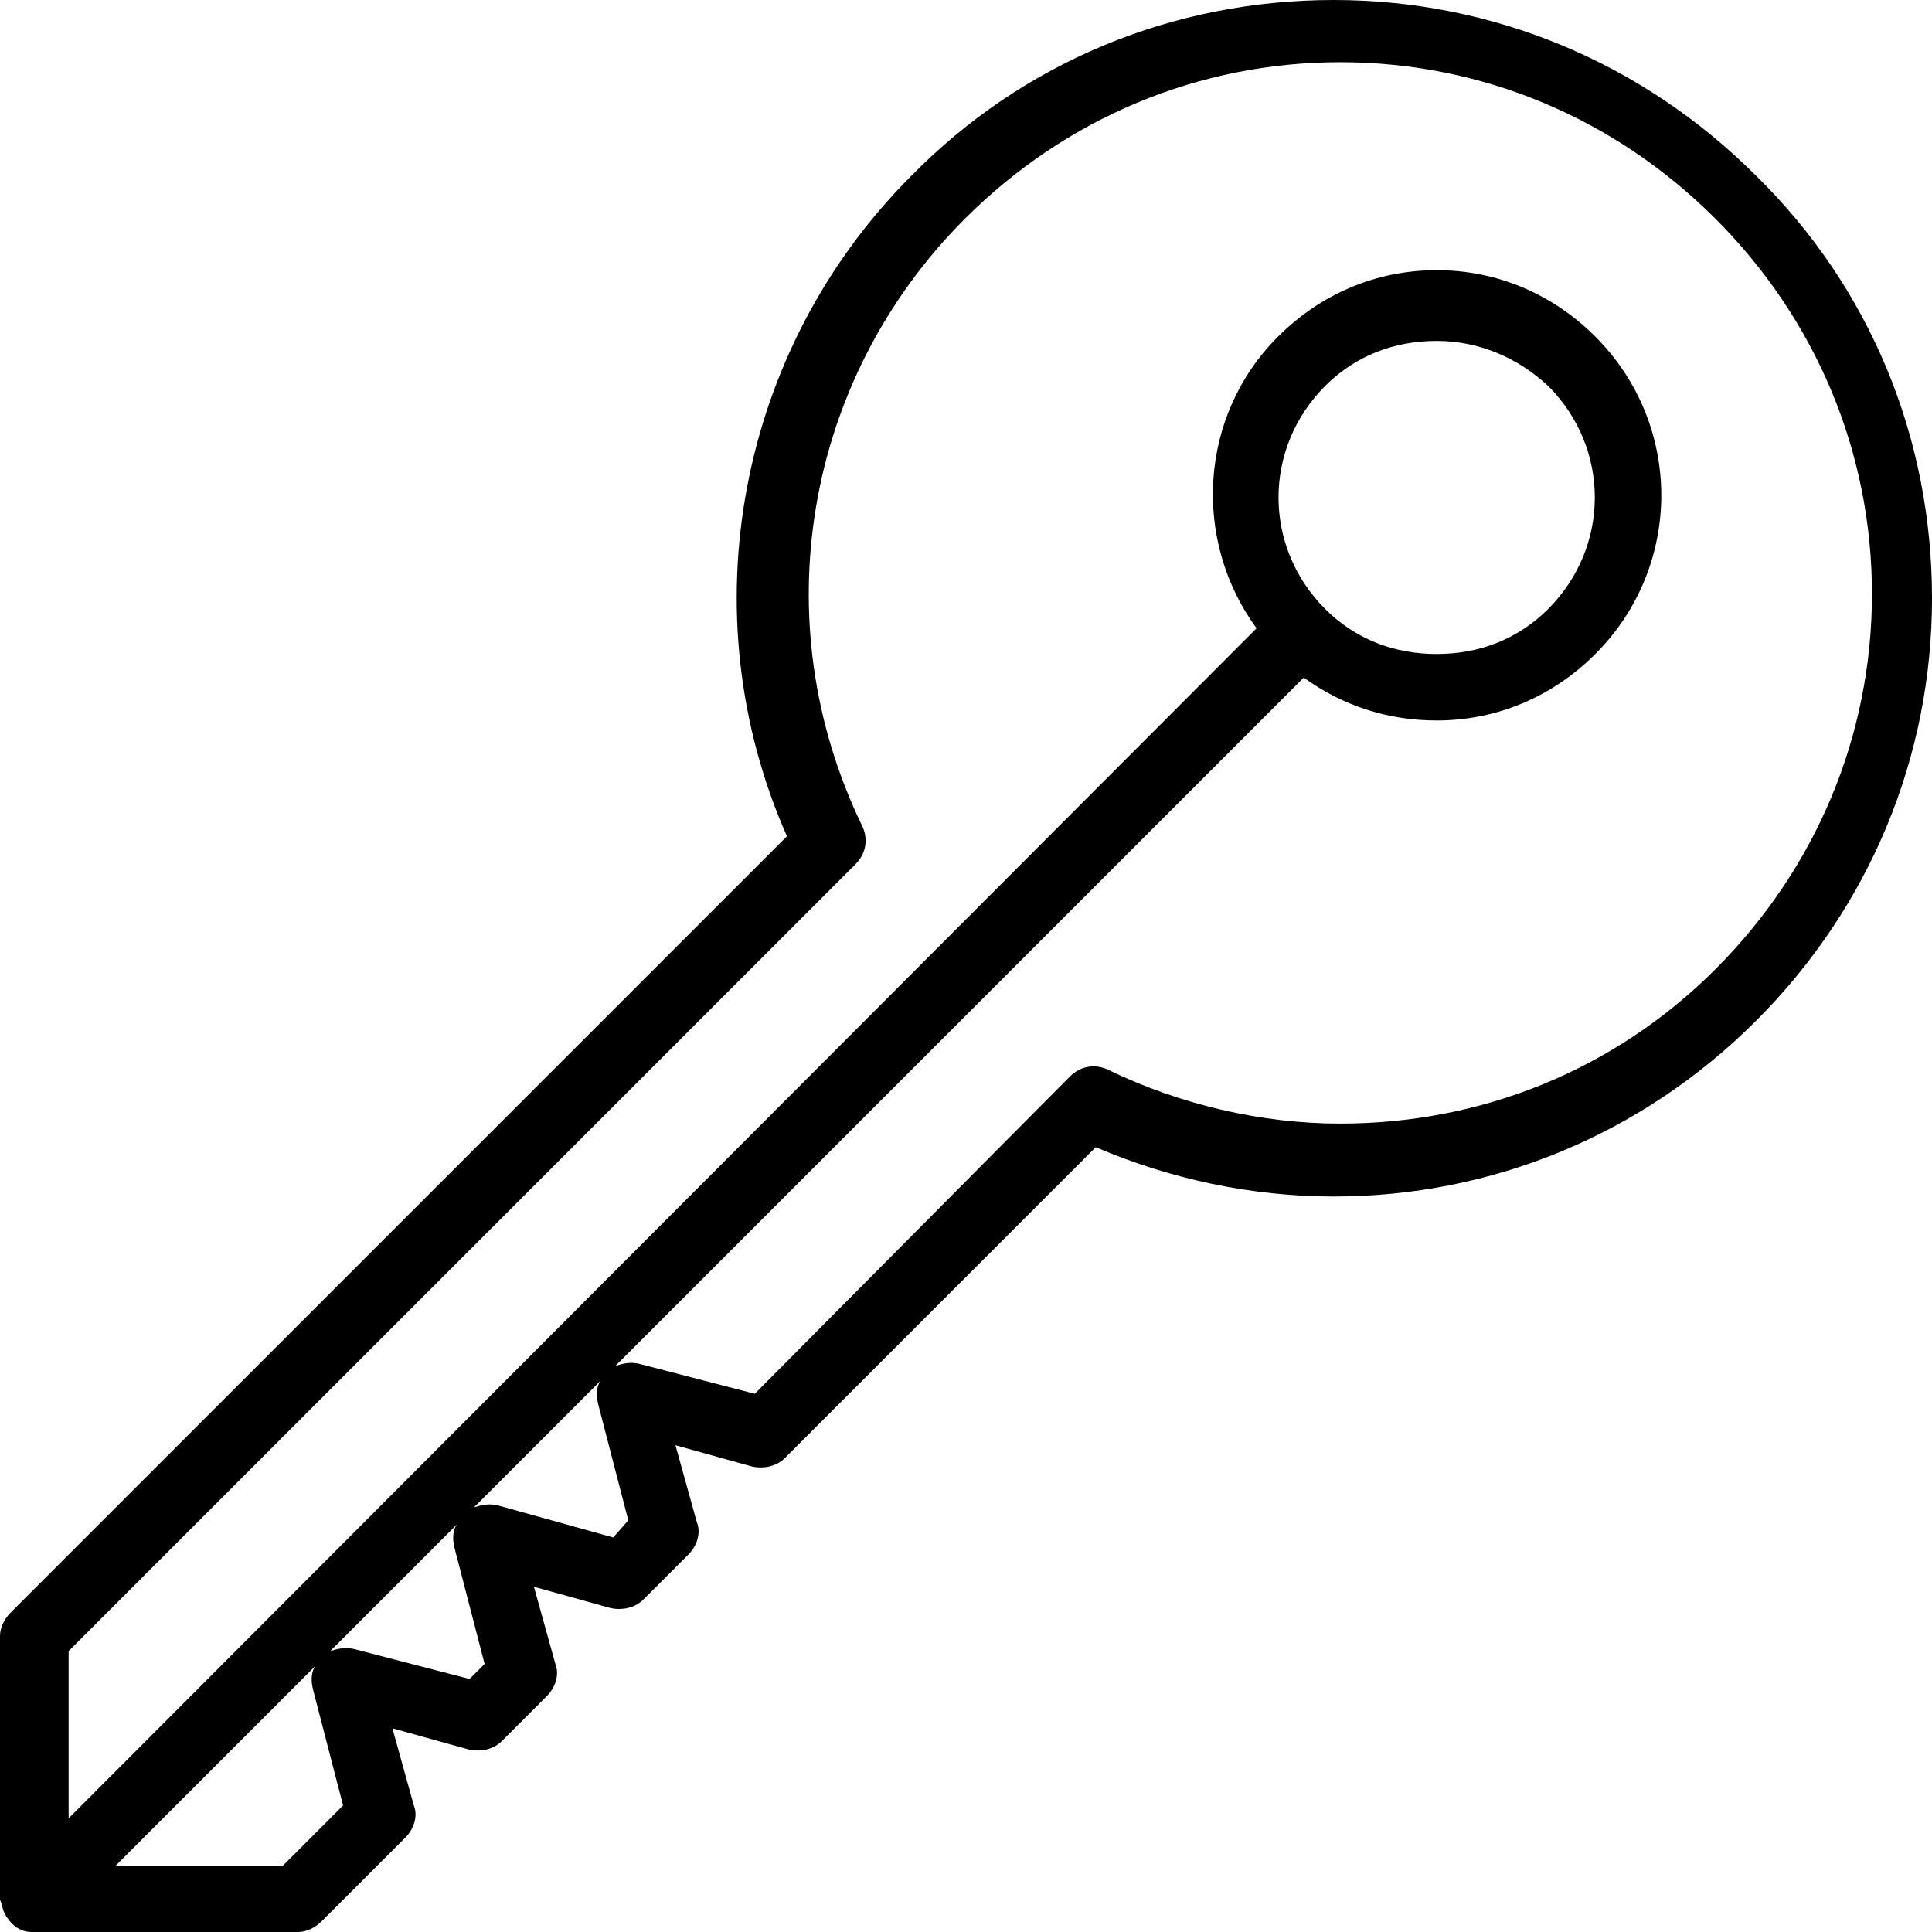 <?xml version="1.0" encoding="iso-8859-1"?>
<!-- Generator: Adobe Illustrator 19.0.0, SVG Export Plug-In . SVG Version: 6.00 Build 0)  -->
<svg version="1.1" id="Capa_1" xmlns="http://www.w3.org/2000/svg" xmlns:xlink="http://www.w3.org/1999/xlink" x="0px" y="0px"
	 viewBox="0 0 360.4 360.4" style="enable-background:new 0 0 360.4 360.4;" xml:space="preserve">
<g>
	<g>
		<path d="M327.6,32.8C306.4,11.6,278.4,0,248.8,0c-30,0-58,11.6-78.8,32.8c-32.4,32.4-41.6,81.6-23.2,123.2L2,300.8
			c-1.2,1.2-2,2.8-2,4.4v49.2c0.4,0.8,0.4,1.6,0.8,2.4c0.8,1.6,2,2.8,3.2,3.2c0.8,0.4,1.6,0.4,2.4,0.4h49.2c1.6,0,3.2-0.8,4.4-2
			l15.6-15.6c1.6-1.6,2.4-4,1.6-6l-4-14.4l14.4,4c2,0.4,4.4,0,6-1.6l8.4-8.4c1.6-1.6,2.4-4,1.6-6l-4-14.4l14.4,4c2,0.4,4.4,0,6-1.6
			l8.4-8.4c1.6-1.6,2.4-4,1.6-6l-4-14.4l14.4,4c2,0.4,4.4,0,6-1.6l58-58c14,6,29.2,9.2,44.4,9.2c29.6,0,57.6-11.6,78.8-32.8
			c21.2-21.2,32.8-49.2,32.8-78.8C360.4,81.6,348.8,53.6,327.6,32.8z M52.8,348H21.6l37.2-37.2c-0.8,1.2-0.8,2.8-0.4,4.4l5.6,21.6
			L52.8,348z M87.6,313.2L66,307.6c-1.6-0.4-3.2,0-4.4,0.4l23.6-23.6c-0.8,1.2-0.8,2.8-0.4,4.4l5.6,21.6L87.6,313.2z M114.4,286.8
			l-21.6-6c-1.6-0.4-3.2,0-4.4,0.4l23.6-23.6c-0.8,1.2-0.8,2.8-0.4,4.4l5.6,21.6L114.4,286.8z M320,180.8
			c-18.8,18.8-43.6,28.8-70,28.8c-14.8,0-30-3.6-43.2-10c-2.4-1.2-5.2-0.8-7.2,1.2L140.8,260l-21.6-5.6c-1.6-0.4-3.2,0-4.4,0.4
			l128.4-128.4c7.2,5.2,15.6,8,24.8,8c11.2,0,21.6-4.4,29.6-12.4c16.4-16.4,16.4-42.8,0-59.2c-8-8-18.4-12.4-29.6-12.4
			s-21.6,4.4-29.6,12.4c-14.8,14.8-16,38-4,54.4l-221.6,222V308l146.8-146.8c2-2,2.4-4.8,1.2-7.2C142.4,116,150,70.8,180,40.8
			c18.8-18.8,43.6-29.2,70-29.2s51.2,10.4,70,29.2s29.2,43.6,29.2,70S338.8,162,320,180.8z M247.2,72c5.6-5.6,12.8-8.4,20.8-8.4
			s15.2,3.2,20.8,8.4c11.6,11.6,11.6,30,0,41.6c-5.6,5.6-12.8,8.4-20.8,8.4s-15.2-2.8-20.8-8.4C235.6,102,235.6,83.6,247.2,72z"/>
	</g>
</g>
<g>
</g>
<g>
</g>
<g>
</g>
<g>
</g>
<g>
</g>
<g>
</g>
<g>
</g>
<g>
</g>
<g>
</g>
<g>
</g>
<g>
</g>
<g>
</g>
<g>
</g>
<g>
</g>
<g>
</g>
</svg>
